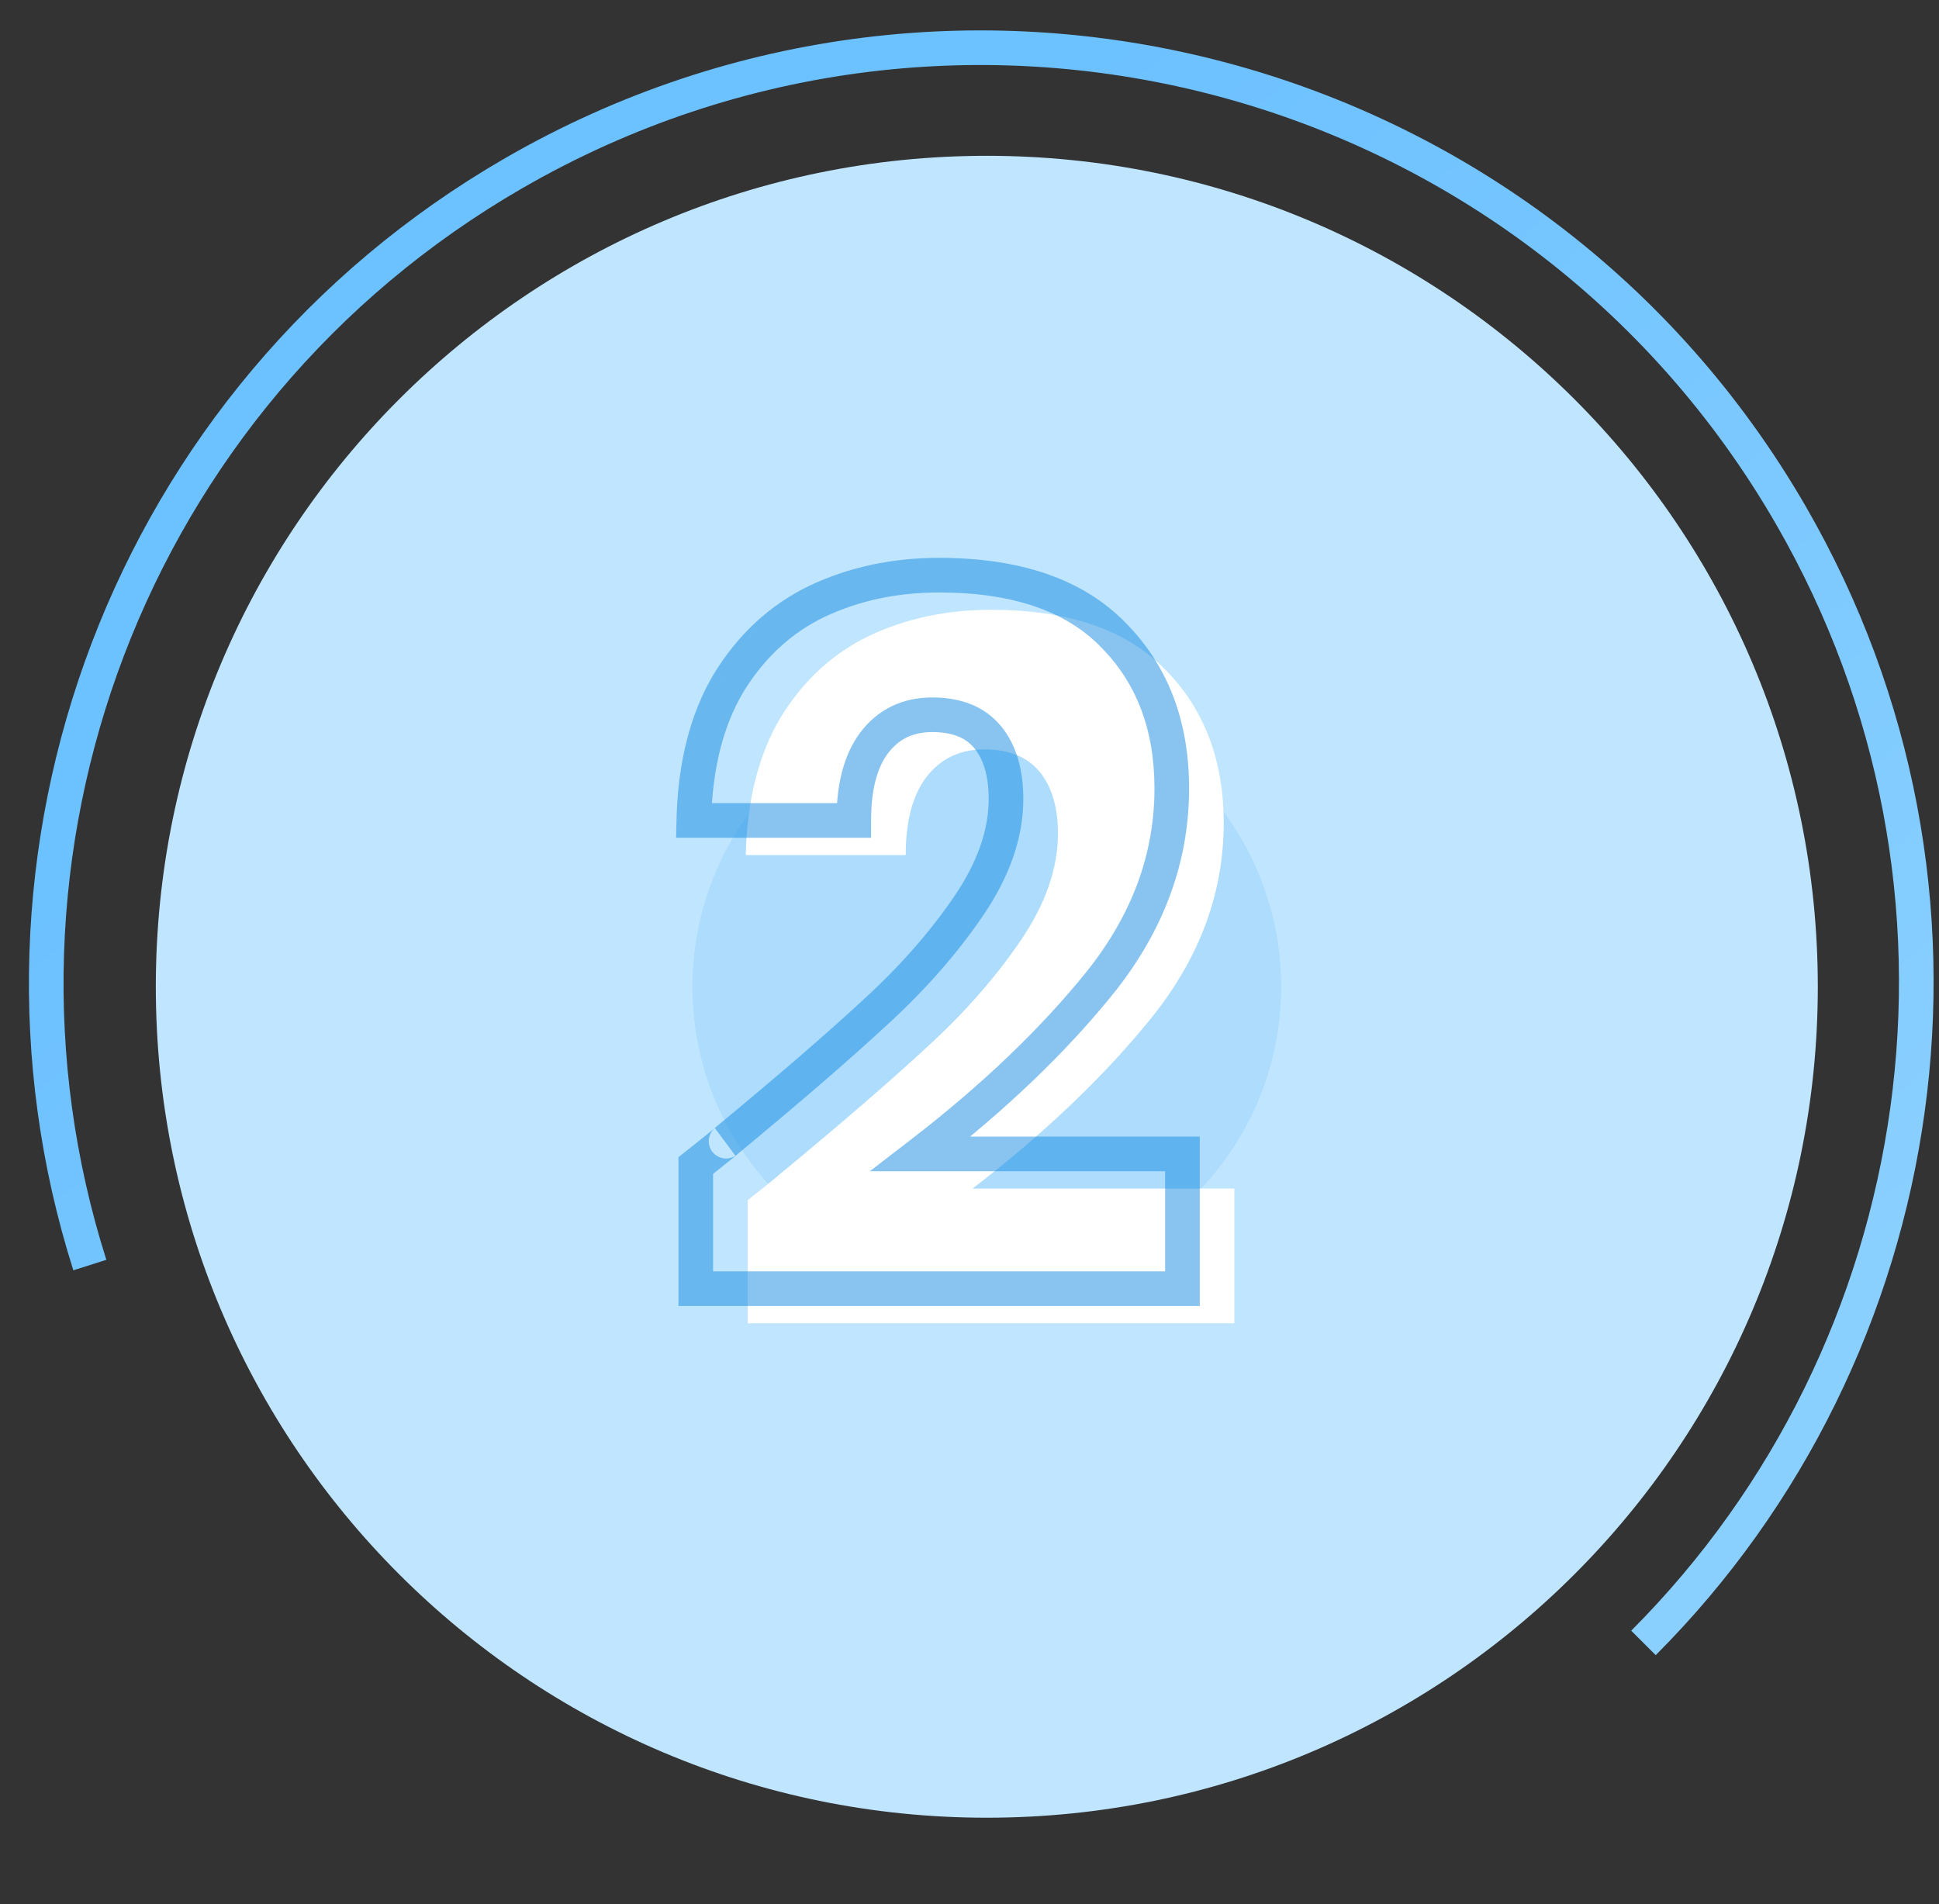 <svg width="112" height="110" viewBox="0 0 112 110" fill="none" xmlns="http://www.w3.org/2000/svg">
<rect x="0" y="0" width="112" height="110" fill="#333333" stroke="none"/>
<path d="M5.19 73.076C-2.327 49.427 7.306 22.917 29.68 10C55.507 -4.912 88.533 3.938 103.445 29.765C115.925 51.382 111.761 78.042 94.929 94.903" stroke="url(#paint0_linear)" stroke-width="2"/>
<path d="M57 105C83.51 105 105 83.51 105 57C105 30.49 83.51 9 57 9C30.49 9 9 30.49 9 57C9 83.51 30.49 105 57 105Z" fill="#BFE5FF"/>
<path opacity="0.1" d="M57 74C47.611 74 40 66.389 40 57C40 47.611 47.611 40 57 40C66.389 40 74 47.611 74 57C74 66.389 66.389 74 57 74Z" fill="#128BE1"/>
<path d="M43.188 69.328C44.457 68.32 45.036 67.853 44.924 67.928C48.583 64.904 51.457 62.421 53.548 60.48C55.676 58.539 57.468 56.504 58.924 54.376C60.38 52.248 61.108 50.176 61.108 48.16C61.108 46.629 60.753 45.435 60.044 44.576C59.335 43.717 58.271 43.288 56.852 43.288C55.433 43.288 54.313 43.829 53.492 44.912C52.708 45.957 52.316 47.451 52.316 49.392H43.076C43.151 46.219 43.823 43.568 45.092 41.44C46.399 39.312 48.097 37.744 50.188 36.736C52.316 35.728 54.668 35.224 57.244 35.224C61.687 35.224 65.028 36.363 67.268 38.64C69.545 40.917 70.684 43.885 70.684 47.544C70.684 51.539 69.321 55.253 66.596 58.688C63.871 62.085 60.399 65.408 56.18 68.656H71.3V76.44H43.188V69.328Z" fill="white"/>
<path opacity="0.5" d="M40.188 67.328L39.566 66.545L39.188 66.845V67.328H40.188ZM41.924 65.928L41.287 65.157L42.479 66.76L41.924 65.928ZM50.548 58.48L49.874 57.741L49.867 57.747L50.548 58.48ZM57.044 42.576L56.273 43.213L56.273 43.213L57.044 42.576ZM50.492 42.912L49.695 42.308L49.692 42.312L50.492 42.912ZM49.316 47.392V48.392H50.316V47.392H49.316ZM40.076 47.392L39.076 47.368L39.052 48.392H40.076V47.392ZM42.092 39.44L41.24 38.917L41.233 38.928L42.092 39.44ZM47.188 34.736L46.76 33.832L46.754 33.835L47.188 34.736ZM64.268 36.64L63.555 37.341L63.561 37.347L64.268 36.64ZM63.596 56.688L64.376 57.314L64.379 57.31L63.596 56.688ZM53.18 66.656L52.57 65.864L50.242 67.656H53.18V66.656ZM68.3 66.656H69.3V65.656H68.3V66.656ZM68.3 74.44V75.44H69.3V74.44H68.3ZM40.188 74.44H39.188V75.44H40.188V74.44ZM40.81 68.111C41.445 67.607 41.909 67.236 42.202 67C42.346 66.884 42.455 66.795 42.522 66.739C42.541 66.723 42.596 66.677 42.641 66.632C42.649 66.624 42.664 66.609 42.682 66.589C42.693 66.576 42.733 66.531 42.775 66.468C42.794 66.439 42.84 66.366 42.877 66.264C42.899 66.202 43.01 65.898 42.862 65.54C42.668 65.068 42.238 64.945 42.035 64.925C41.854 64.907 41.714 64.945 41.674 64.956C41.572 64.983 41.498 65.022 41.483 65.029C41.456 65.043 41.434 65.056 41.422 65.062C41.398 65.077 41.379 65.09 41.369 65.096L42.479 66.76C42.476 66.762 42.462 66.771 42.443 66.783C42.433 66.788 42.413 66.8 42.387 66.813C42.374 66.82 42.301 66.858 42.2 66.885C42.16 66.896 42.02 66.933 41.84 66.915C41.636 66.896 41.207 66.773 41.013 66.301C40.865 65.943 40.976 65.639 40.998 65.578C41.035 65.476 41.081 65.404 41.1 65.375C41.141 65.312 41.18 65.268 41.19 65.257C41.206 65.239 41.22 65.225 41.226 65.218C41.256 65.189 41.274 65.175 41.235 65.208C41.185 65.25 41.091 65.327 40.946 65.444C40.66 65.674 40.2 66.041 39.566 66.545L40.81 68.111ZM42.561 66.699C46.226 63.669 49.117 61.173 51.228 59.213L49.867 57.747C47.797 59.67 44.939 62.139 41.287 65.157L42.561 66.699ZM51.222 59.219C53.4 57.231 55.245 55.139 56.749 52.941L55.099 51.811C53.691 53.869 51.952 55.846 49.874 57.741L51.222 59.219ZM56.749 52.941C58.287 50.693 59.108 48.427 59.108 46.16H57.108C57.108 47.925 56.472 49.803 55.099 51.811L56.749 52.941ZM59.108 46.16C59.108 44.483 58.719 43.034 57.815 41.939L56.273 43.213C56.787 43.835 57.108 44.775 57.108 46.16H59.108ZM57.815 41.939C56.866 40.79 55.48 40.288 53.852 40.288V42.288C55.061 42.288 55.803 42.645 56.273 43.213L57.815 41.939ZM53.852 40.288C52.136 40.288 50.715 40.963 49.695 42.308L51.289 43.516C51.911 42.696 52.73 42.288 53.852 42.288V40.288ZM49.692 42.312C48.729 43.596 48.316 45.335 48.316 47.392H50.316C50.316 45.567 50.687 44.318 51.292 43.512L49.692 42.312ZM49.316 46.392H40.076V48.392H49.316V46.392ZM41.076 47.416C41.147 44.367 41.791 41.896 42.951 39.952L41.233 38.928C39.854 41.24 39.154 44.07 39.076 47.368L41.076 47.416ZM42.944 39.963C44.158 37.986 45.717 36.555 47.622 35.637L46.754 33.835C44.477 34.933 42.639 36.638 41.24 38.917L42.944 39.963ZM47.616 35.64C49.598 34.701 51.802 34.224 54.244 34.224V32.224C51.534 32.224 49.034 32.755 46.76 33.832L47.616 35.64ZM54.244 34.224C58.525 34.224 61.567 35.32 63.555 37.341L64.981 35.939C62.489 33.406 58.848 32.224 54.244 32.224V34.224ZM63.561 37.347C65.624 39.411 66.684 42.111 66.684 45.544H68.684C68.684 41.659 67.466 38.424 64.975 35.933L63.561 37.347ZM66.684 45.544C66.684 49.291 65.412 52.79 62.813 56.066L64.379 57.31C67.23 53.717 68.684 49.787 68.684 45.544H66.684ZM62.816 56.062C60.15 59.386 56.739 62.654 52.57 65.864L53.79 67.448C58.058 64.162 61.591 60.785 64.376 57.314L62.816 56.062ZM53.18 67.656H68.3V65.656H53.18V67.656ZM67.3 66.656V74.44H69.3V66.656H67.3ZM68.3 73.44H40.188V75.44H68.3V73.44ZM41.188 74.44V67.328H39.188V74.44H41.188Z" fill="#128BE1"/>
<defs>
<linearGradient id="paint0_linear" x1="83.847" y1="-18.549" x2="139.237" y2="50.063" gradientUnits="userSpaceOnUse">
<stop offset="0.042" stop-color="#6CC1FF"/>
<stop offset="1" stop-color="#8AD0FF"/>
</linearGradient>
</defs>
</svg>
